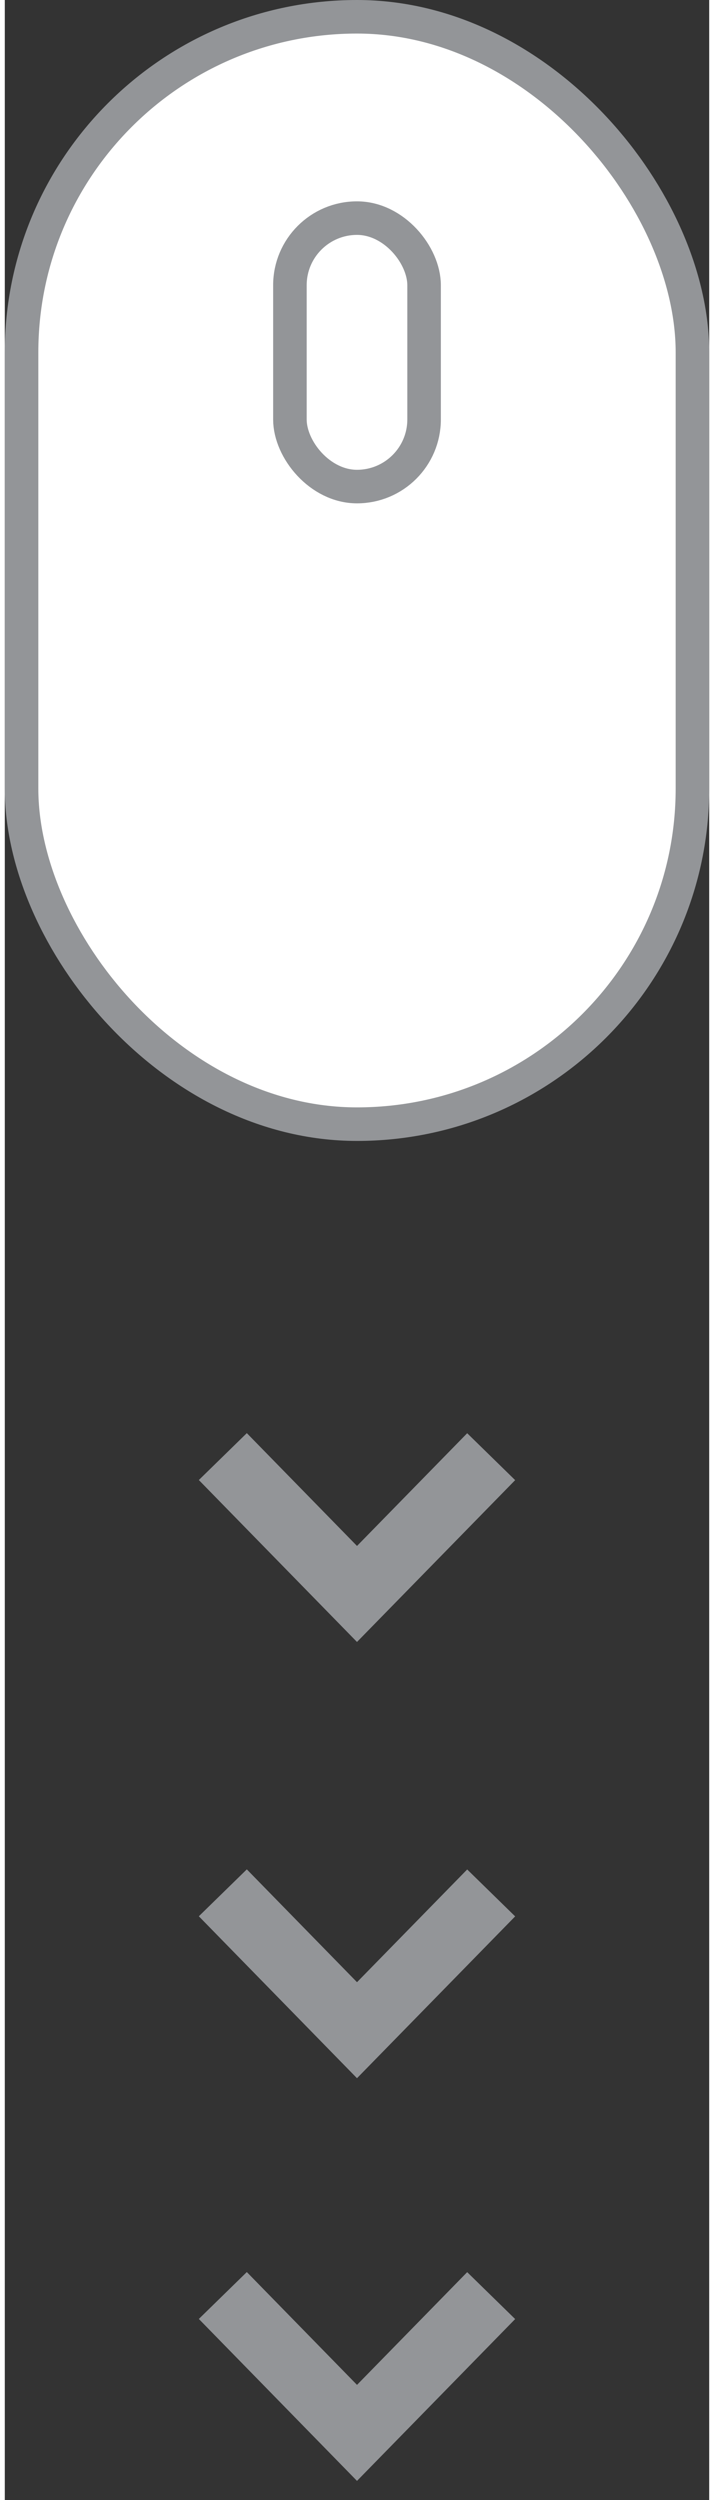 <svg id="Группа_5" data-name="Группа 5" xmlns="http://www.w3.org/2000/svg" width="1612.8" height="5644.8" viewBox="0 0 21 74.5">
  <rect x="0" y="0" width="21" height="74.5" fill="#333333" stroke="none"/>
  <defs>
    <style>
      .cls-2 {
        fill: #fff;
        stroke: #939598;
      }

      .cls-1 {
        stroke-width: 2px;
        fill-rule: evenodd;
        fill: transparent;
        stroke: #939598;
      }

      .cls-2 {
        stroke-width: 1px;
      }
    </style>
  </defs>
  <path id="Прямоугольник_27_копия_2" data-name="Прямоугольник 27 копия 2" class="cls-1" d="M1988,902.909L1984,907l-4-4.094" transform="translate(-1973.5 -859.5)"/>
  <path id="Прямоугольник_27_копия_3" data-name="Прямоугольник 27 копия 3" class="cls-1" d="M1988,915.909L1984,920l-4-4.094" transform="translate(-1973.5 -859.5)"/>
  <path id="Прямоугольник_27_копия_4" data-name="Прямоугольник 27 копия 4" class="cls-1" d="M1988,927.909L1984,932l-4-4.094" transform="translate(-1973.5 -859.5)"/>
  <rect id="Прямоугольник_32" data-name="Прямоугольник 32" class="cls-2" x="0.5" y="0.5" width="20" height="33" rx="10" ry="10"/>
  <rect id="Прямоугольник_32_копия" data-name="Прямоугольник 32 копия" class="cls-2" x="8.5" y="6.5" width="4" height="8" rx="2" ry="2"/>
</svg>
